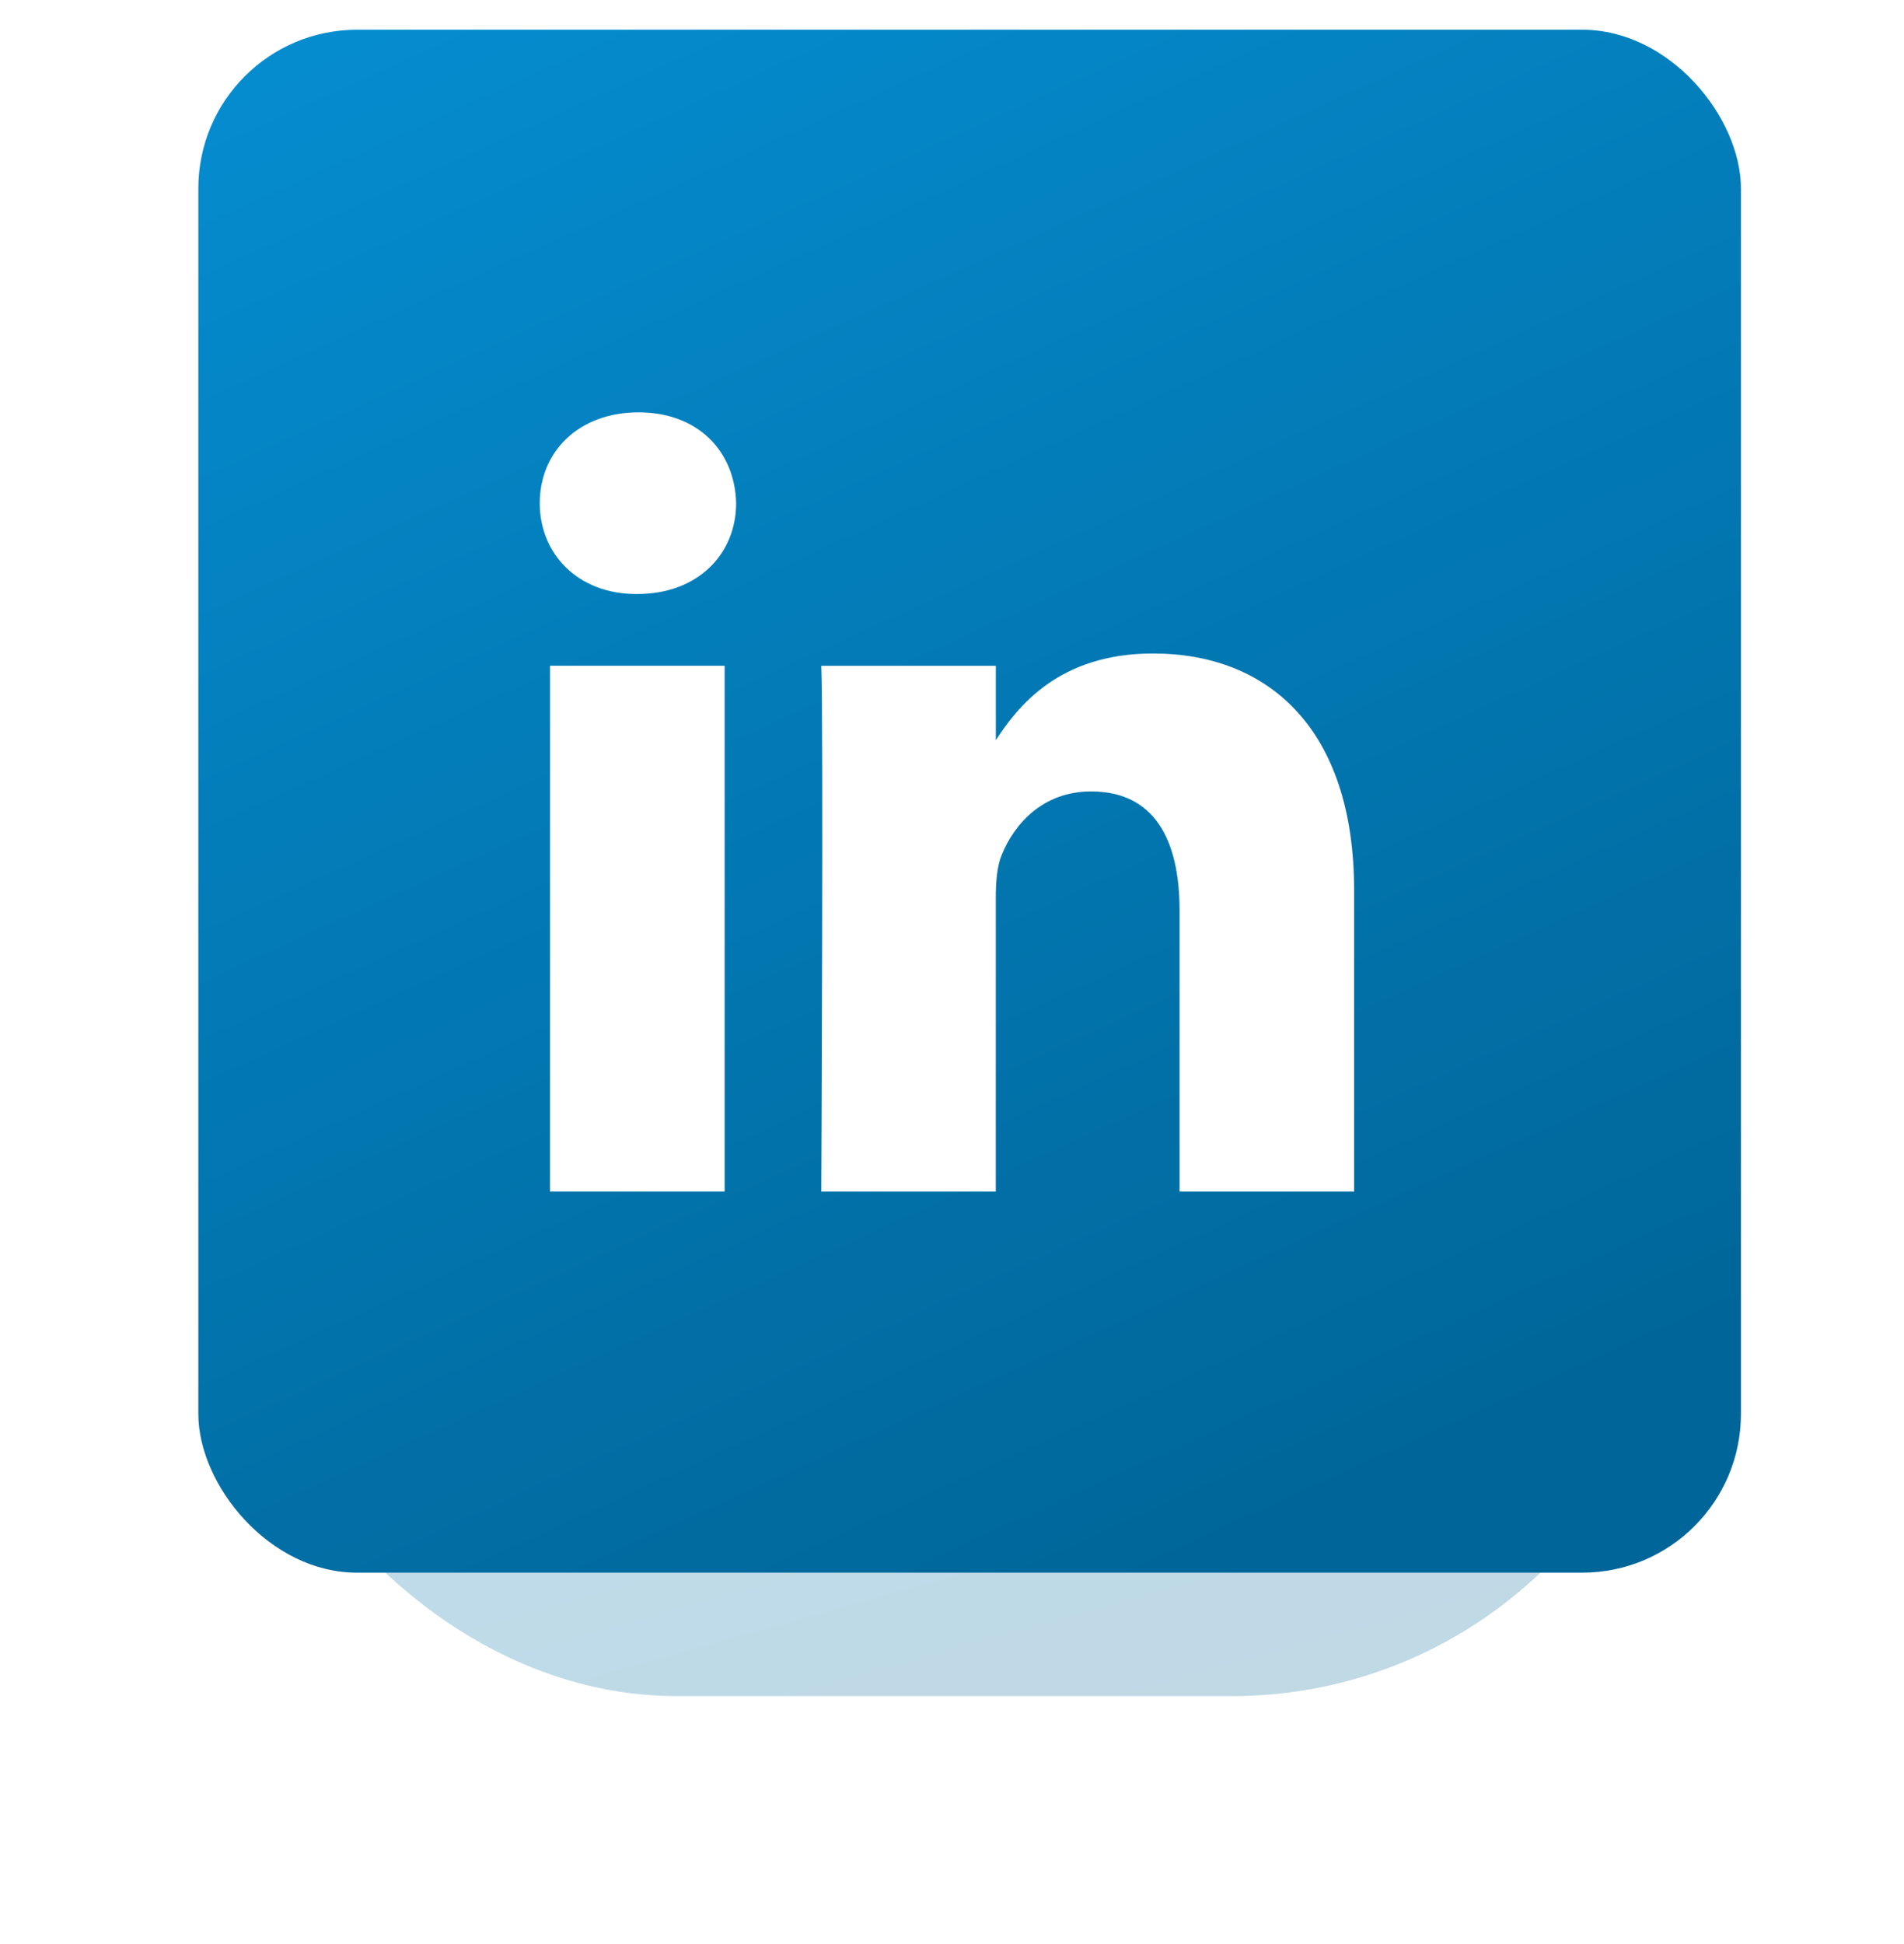 <svg width="48" height="49" viewBox="0 0 48 49" fill="none" xmlns="http://www.w3.org/2000/svg">
<g opacity="0.25" filter="url(#filter0_f_5149_14)">
<rect x="5.778" y="20.194" width="36.556" height="22.556" rx="11.278" fill="url(#paint0_linear_5149_14)"/>
</g>
<rect x="5" y="0.75" width="38.889" height="38.889" rx="4" fill="url(#paint1_linear_5149_14)"/>
<g filter="url(#filter1_i_5149_14)">
<path d="M18.268 29.534V16.281H13.867V29.534H18.268H18.268ZM16.068 14.472C17.603 14.472 18.558 13.455 18.558 12.183C18.529 10.882 17.603 9.893 16.097 9.893C14.591 9.893 13.607 10.882 13.607 12.183C13.607 13.455 14.562 14.472 16.039 14.472H16.068L16.068 14.472ZM20.704 29.534H25.104V22.134C25.104 21.738 25.133 21.342 25.249 21.059C25.567 20.267 26.291 19.448 27.508 19.448C29.099 19.448 29.737 20.663 29.737 22.445V29.534H34.137V21.935C34.137 17.865 31.966 15.971 29.071 15.971C26.697 15.971 25.655 17.299 25.075 18.203H25.105V16.282H20.704C20.761 17.525 20.704 29.534 20.704 29.534L20.704 29.534Z" fill="white"/>
</g>
<defs>
<filter id="filter0_f_5149_14" x="0.318" y="14.734" width="47.476" height="33.476" filterUnits="userSpaceOnUse" color-interpolation-filters="sRGB">
<feFlood flood-opacity="0" result="BackgroundImageFix"/>
<feBlend mode="normal" in="SourceGraphic" in2="BackgroundImageFix" result="shape"/>
<feGaussianBlur stdDeviation="2.73" result="effect1_foregroundBlur_5149_14"/>
</filter>
<filter id="filter1_i_5149_14" x="12" y="7.75" width="24.111" height="24.611" filterUnits="userSpaceOnUse" color-interpolation-filters="sRGB">
<feFlood flood-opacity="0" result="BackgroundImageFix"/>
<feBlend mode="normal" in="SourceGraphic" in2="BackgroundImageFix" result="shape"/>
<feColorMatrix in="SourceAlpha" type="matrix" values="0 0 0 0 0 0 0 0 0 0 0 0 0 0 0 0 0 0 127 0" result="hardAlpha"/>
<feOffset dy="0.5"/>
<feGaussianBlur stdDeviation="1.25"/>
<feComposite in2="hardAlpha" operator="arithmetic" k2="-1" k3="1"/>
<feColorMatrix type="matrix" values="0 0 0 0 0 0 0 0 0 0 0 0 0 0 0 0 0 0 0.1 0"/>
<feBlend mode="normal" in2="shape" result="effect1_innerShadow_5149_14"/>
</filter>
<linearGradient id="paint0_linear_5149_14" x1="26.582" y1="43.423" x2="19.306" y2="17.446" gradientUnits="userSpaceOnUse">
<stop stop-color="#006699"/>
<stop offset="1" stop-color="#058CCF"/>
</linearGradient>
<linearGradient id="paint1_linear_5149_14" x1="27.132" y1="40.799" x2="8.952" y2="0.75" gradientUnits="userSpaceOnUse">
<stop stop-color="#006699"/>
<stop offset="1" stop-color="#058CCF"/>
</linearGradient>
</defs>
</svg>
